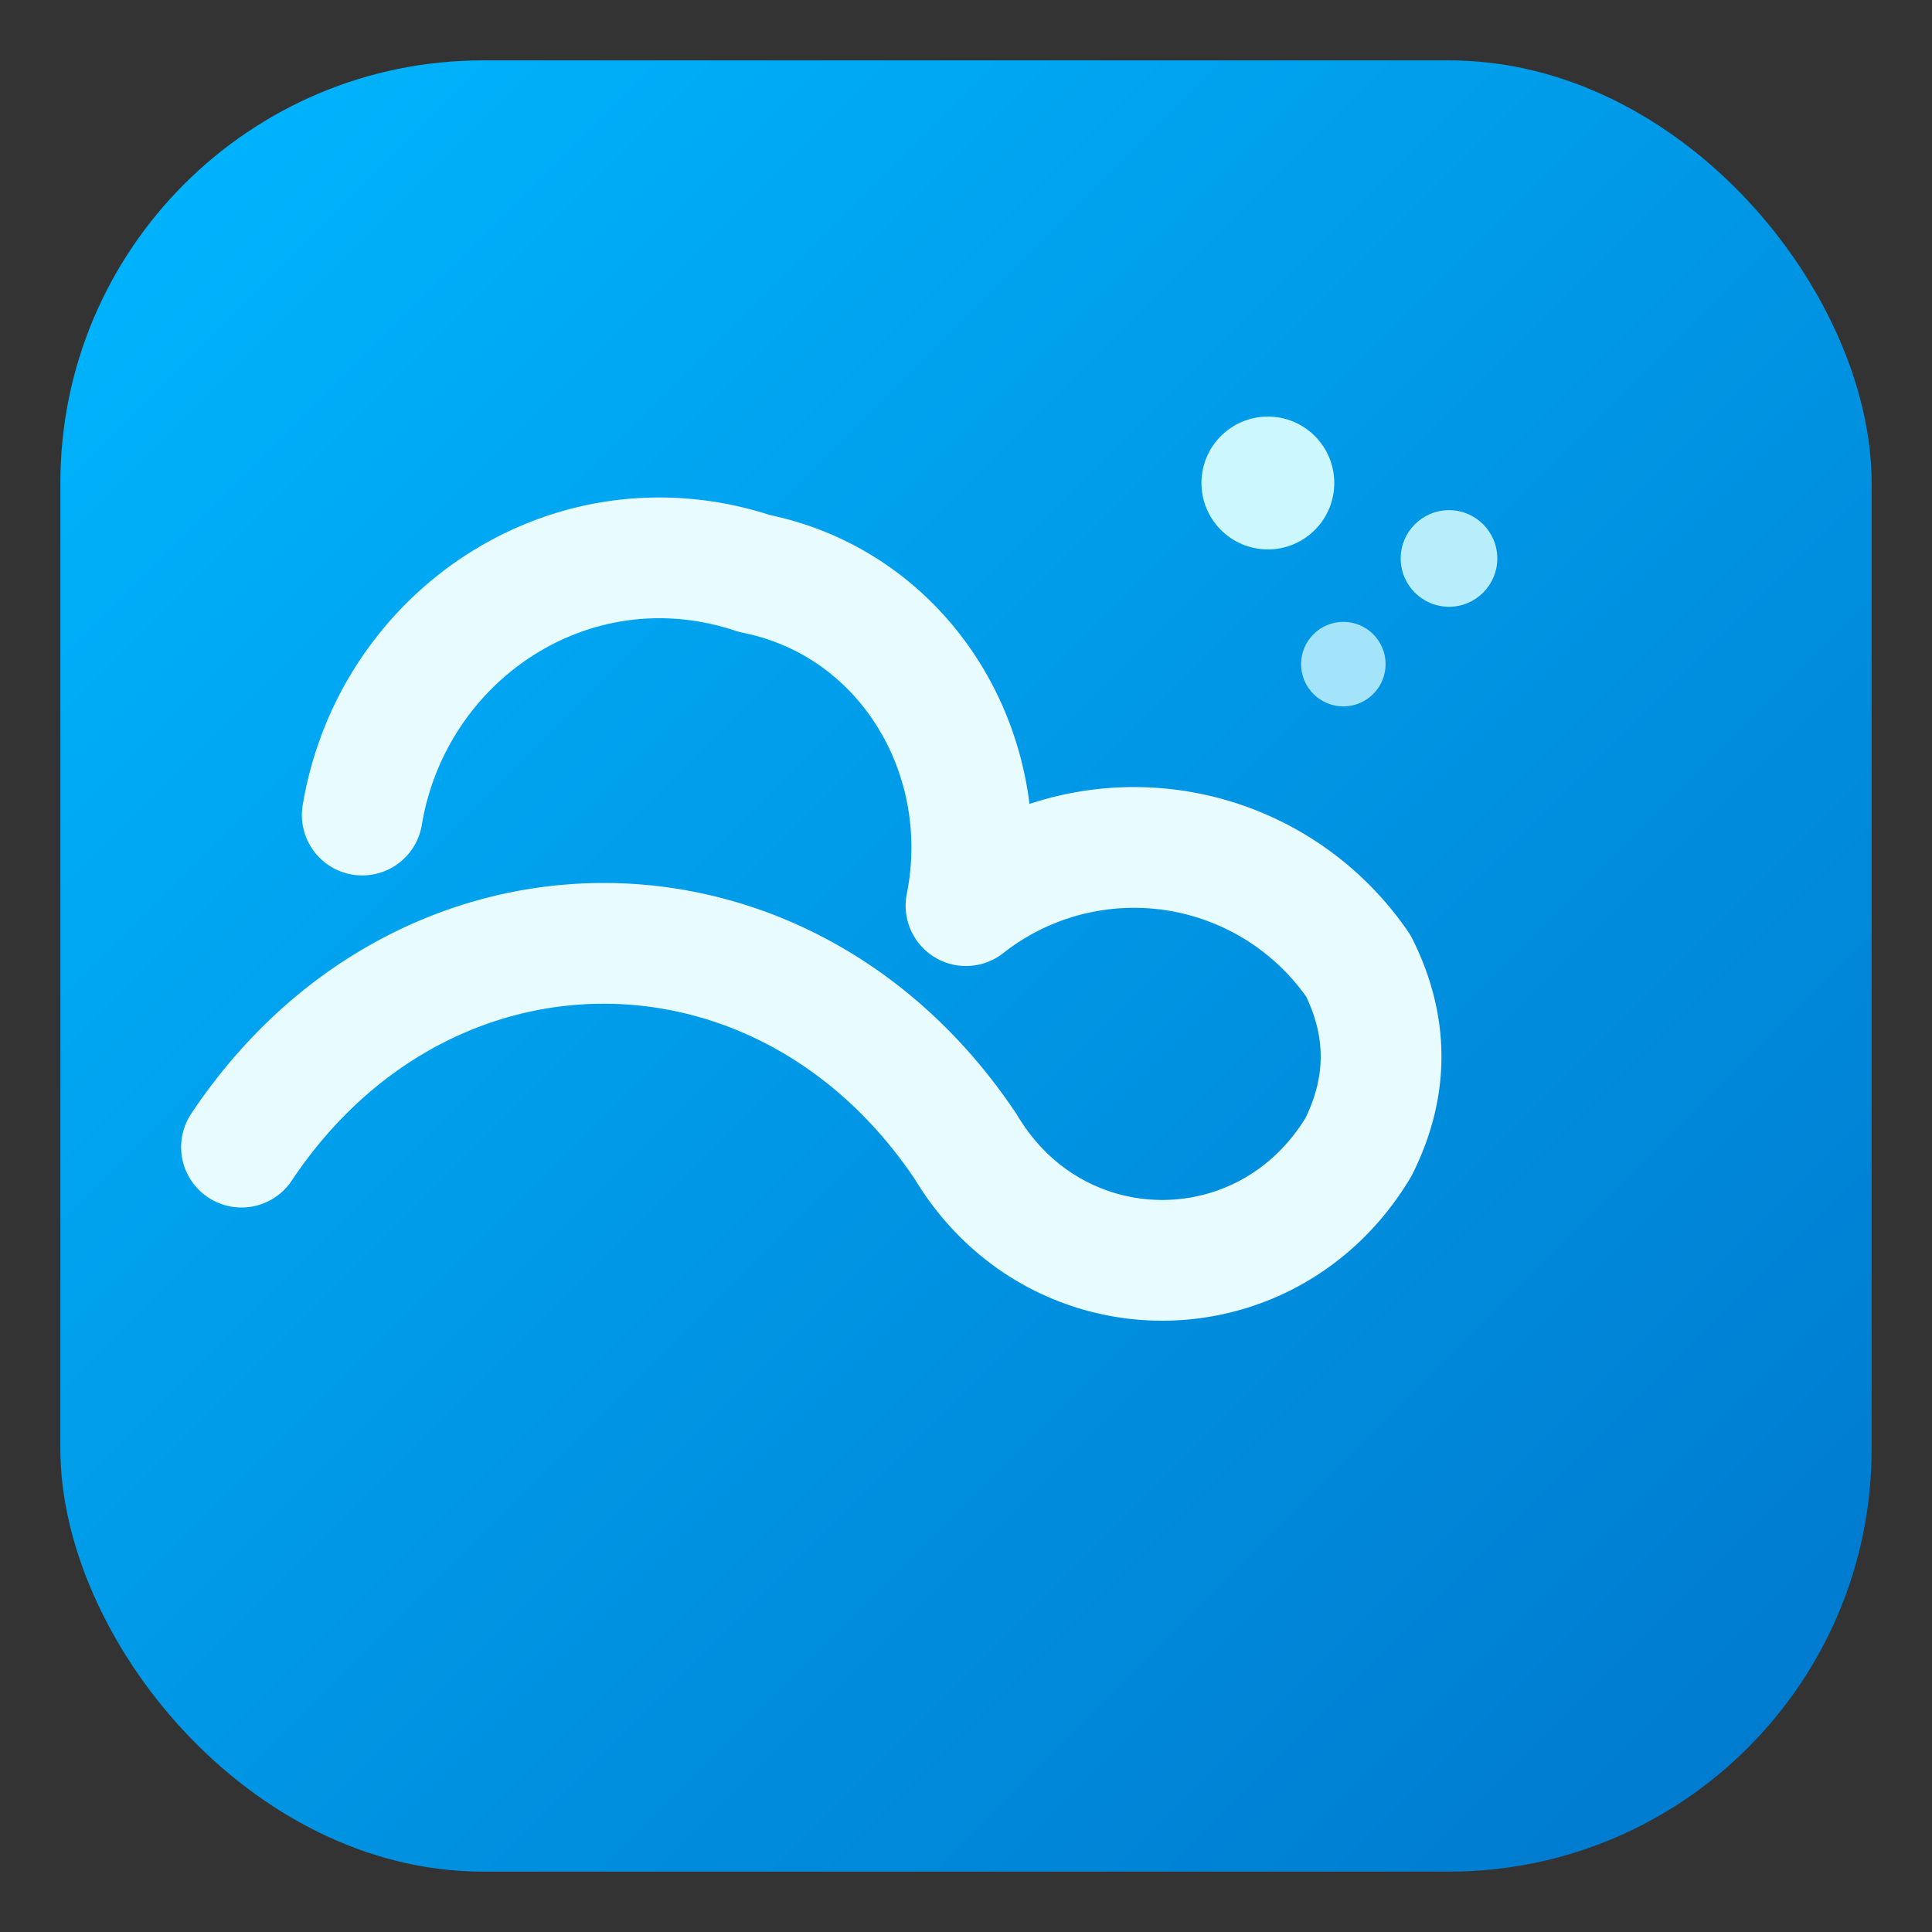 <!-- assets/fluens-logo.svg -->
<svg xmlns="http://www.w3.org/2000/svg" viewBox="0 0 64 64" role="img" aria-label="FLUENS wave logo">
  <rect x="0" y="0" width="64" height="64" fill="#333333" stroke="none"/>
  <defs>
    <linearGradient id="g" x1="0" x2="1" y1="0" y2="1">
      <stop offset="0" stop-color="#00b7ff"/>
      <stop offset="1" stop-color="#0077cc"/>
    </linearGradient>
  </defs>
  <!-- tile -->
  <rect x="2" y="2" width="60" height="60" rx="14" fill="url(#g)"/>
  <!-- wave -->
  <path d="M8 38c6-9 18-9 24 0 3 5 10 5 13 0 1-2 1-4 0-6a9 9 0 0 0-13-2c1-5-2-10-7-11-6-2-12 2-13 8" fill="none" stroke="#e8fbff" stroke-width="4" stroke-linecap="round" stroke-linejoin="round"/>
  <!-- droplets -->
  <circle cx="42" cy="16" r="2.2" fill="#ccf7ff"/>
  <circle cx="48" cy="18.5" r="1.6" fill="#ccf7ff" opacity=".9"/>
  <circle cx="44.5" cy="22" r="1.4" fill="#ccf7ff" opacity=".8"/>
</svg>
